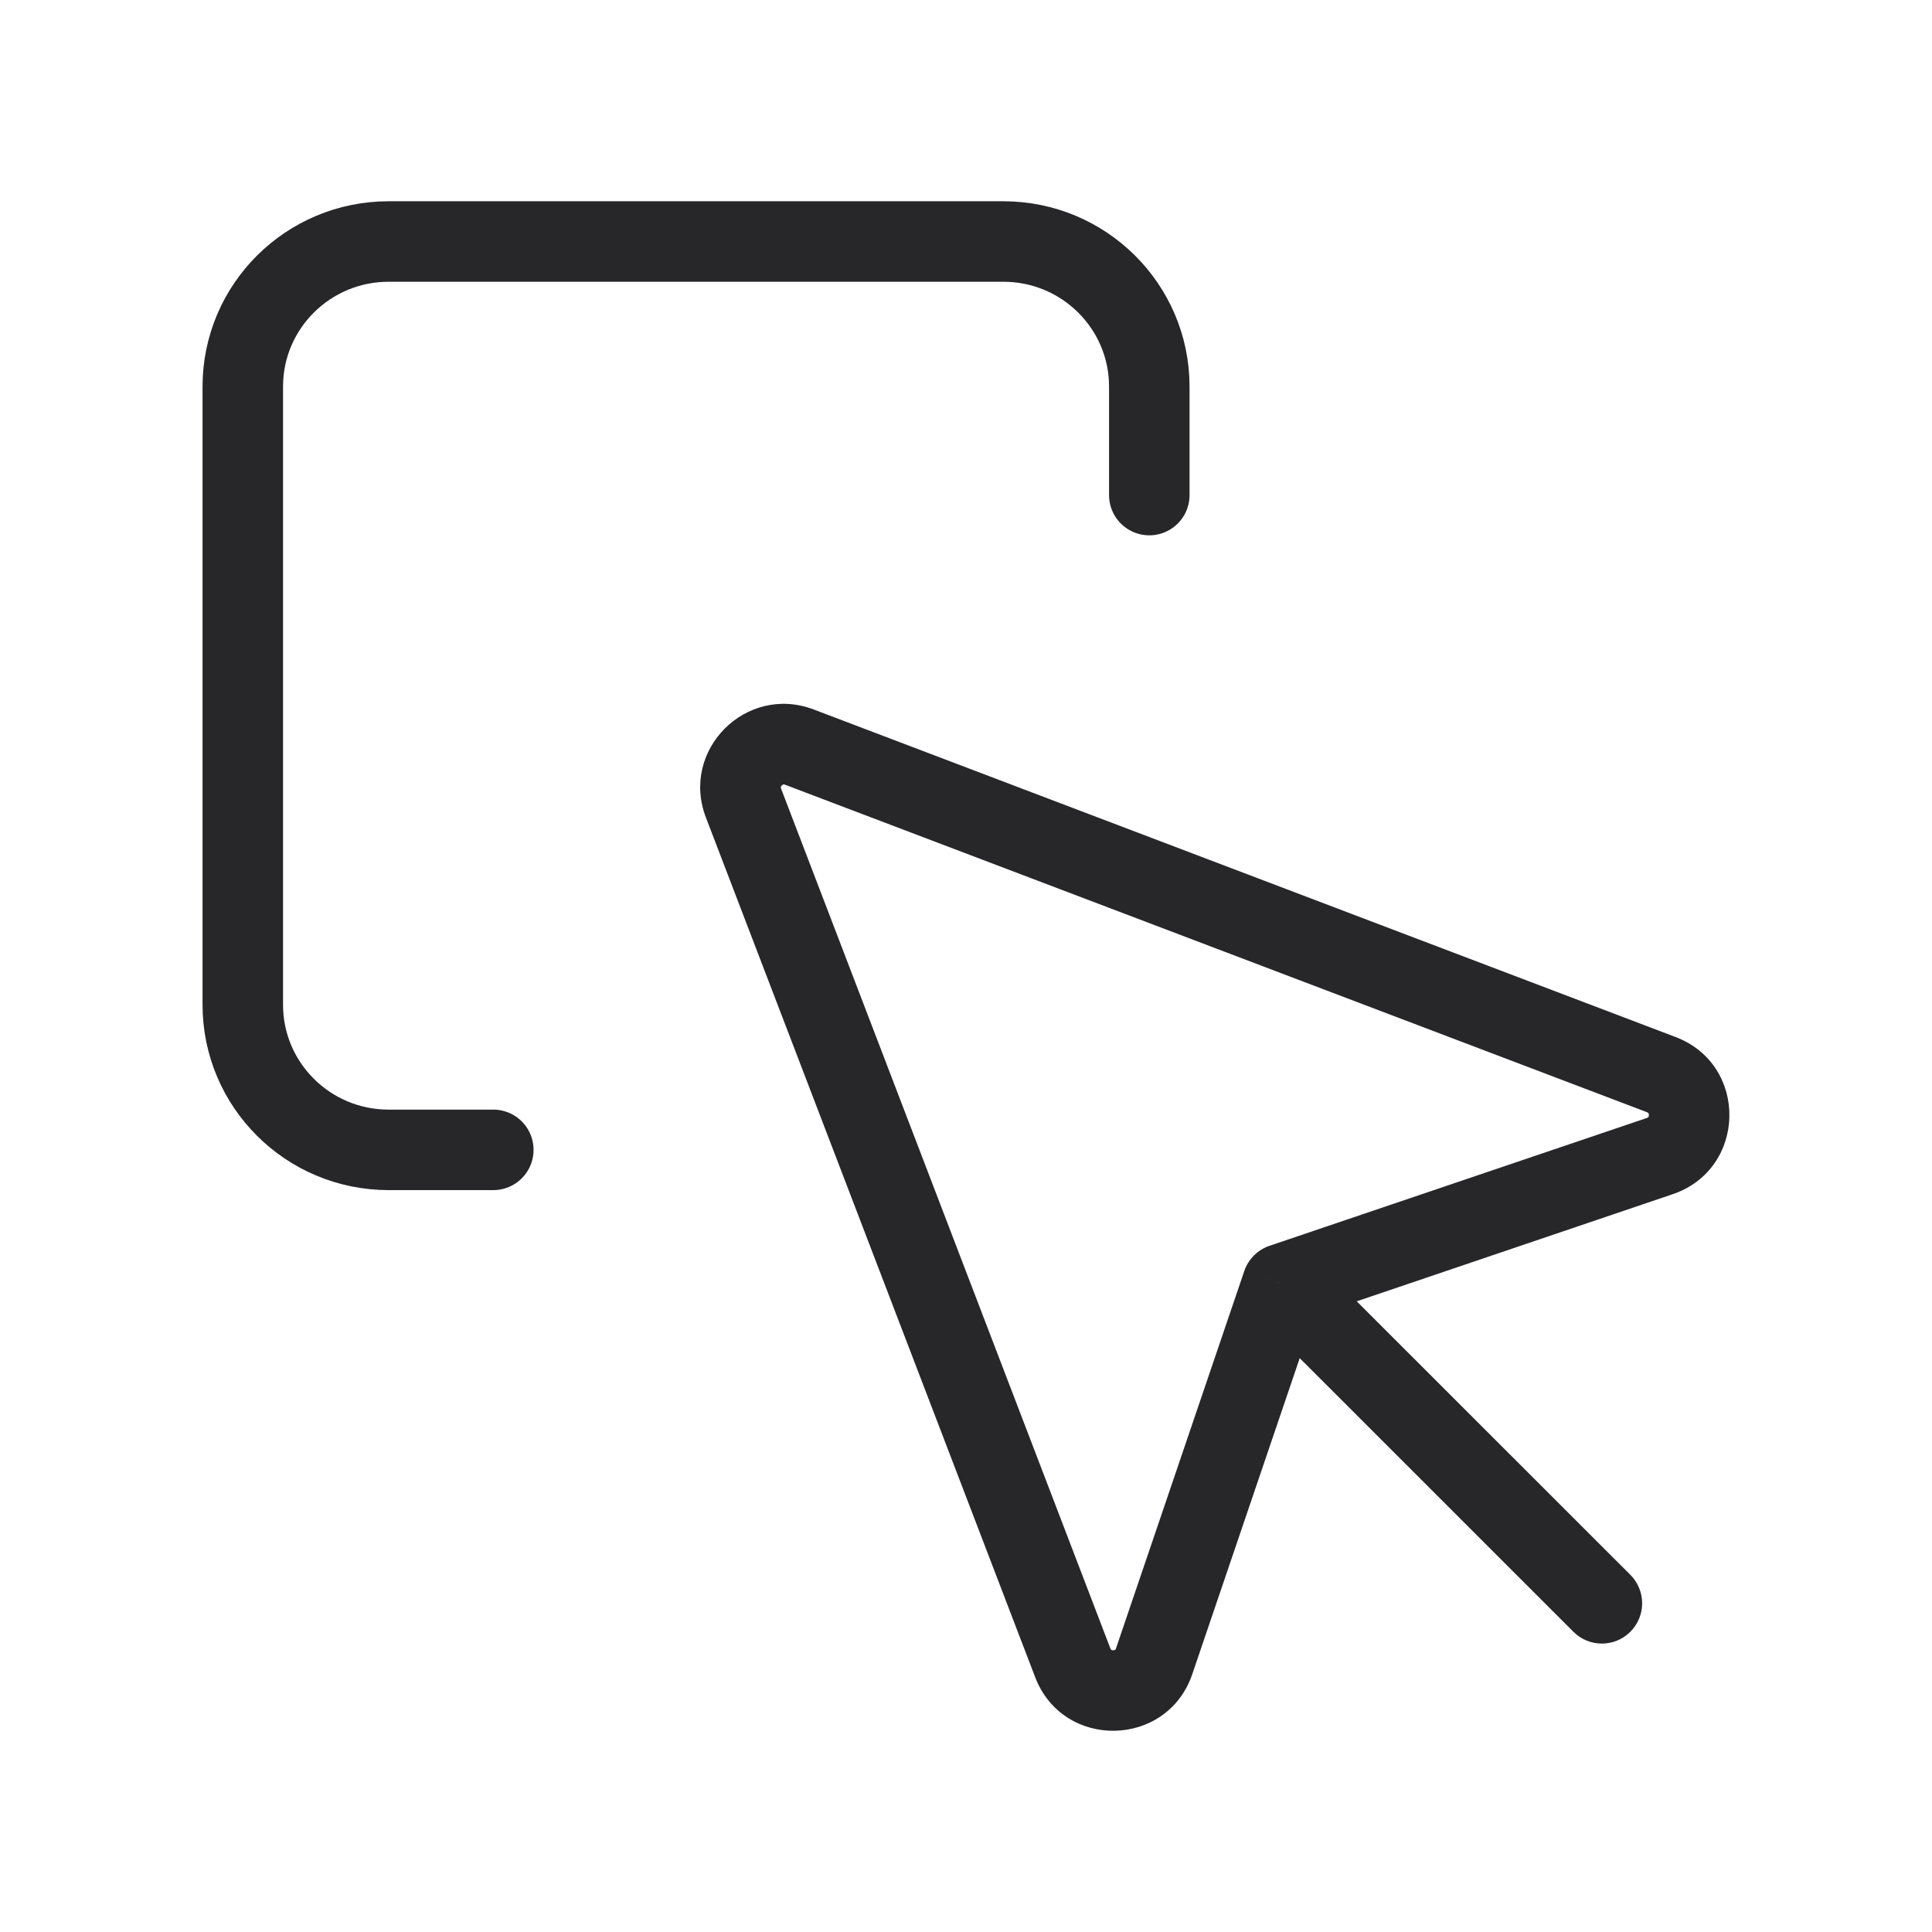 <svg width="24" height="24" viewBox="0 0 24 24" fill="none" xmlns="http://www.w3.org/2000/svg">
<path d="M6.128 14.284H4.828C3.827 14.284 3.016 13.477 3.016 12.481V4.802C3.016 3.807 3.827 3 4.828 3H12.464C13.465 3 14.277 3.807 14.277 4.802V6.15" stroke="#27272A" stroke-linecap="round"/>
<path d="M15.931 15.95L15.77 15.476C15.623 15.526 15.507 15.642 15.457 15.789L15.931 15.95ZM19.546 20.271C19.741 20.466 20.058 20.466 20.253 20.27C20.448 20.075 20.448 19.759 20.253 19.563L19.546 20.271ZM20.618 14.361L20.778 14.835L20.618 14.361ZM20.636 13.349L20.814 12.882L20.636 13.349ZM13.326 20.655L13.793 20.476L13.326 20.655ZM14.338 20.636L13.864 20.475L14.338 20.636ZM9.236 9.976L9.703 9.797L9.236 9.976ZM9.93 9.28L9.752 9.748L9.93 9.28ZM8.769 10.155L12.859 20.834L13.793 20.476L9.703 9.797L8.769 10.155ZM14.811 20.797L16.404 16.111L15.457 15.789L13.864 20.475L14.811 20.797ZM16.091 16.424L20.778 14.835L20.457 13.888L15.77 15.476L16.091 16.424ZM20.814 12.882L10.107 8.813L9.752 9.748L20.459 13.816L20.814 12.882ZM15.577 16.303L19.546 20.271L20.253 19.563L16.284 15.596L15.577 16.303ZM20.778 14.835C21.7 14.523 21.724 13.227 20.814 12.882L20.459 13.816C20.468 13.82 20.473 13.823 20.474 13.825C20.476 13.826 20.477 13.827 20.477 13.829C20.48 13.832 20.483 13.84 20.483 13.853C20.483 13.865 20.479 13.873 20.477 13.876C20.476 13.878 20.475 13.879 20.473 13.88C20.471 13.881 20.467 13.884 20.457 13.888L20.778 14.835ZM12.859 20.834C13.206 21.741 14.498 21.716 14.811 20.797L13.864 20.475C13.861 20.485 13.858 20.489 13.857 20.491C13.855 20.492 13.854 20.493 13.853 20.494C13.85 20.496 13.841 20.5 13.829 20.5C13.817 20.501 13.808 20.497 13.805 20.495C13.803 20.494 13.802 20.493 13.801 20.491C13.8 20.49 13.796 20.486 13.793 20.476L12.859 20.834ZM9.703 9.797C9.7 9.789 9.699 9.784 9.699 9.782C9.699 9.78 9.699 9.778 9.7 9.776C9.701 9.771 9.704 9.764 9.712 9.757C9.719 9.749 9.726 9.746 9.731 9.745C9.733 9.744 9.735 9.744 9.737 9.744C9.739 9.744 9.744 9.745 9.752 9.748L10.107 8.813C9.269 8.495 8.448 9.317 8.769 10.155L9.703 9.797Z" fill="#27272A"/>
</svg>
